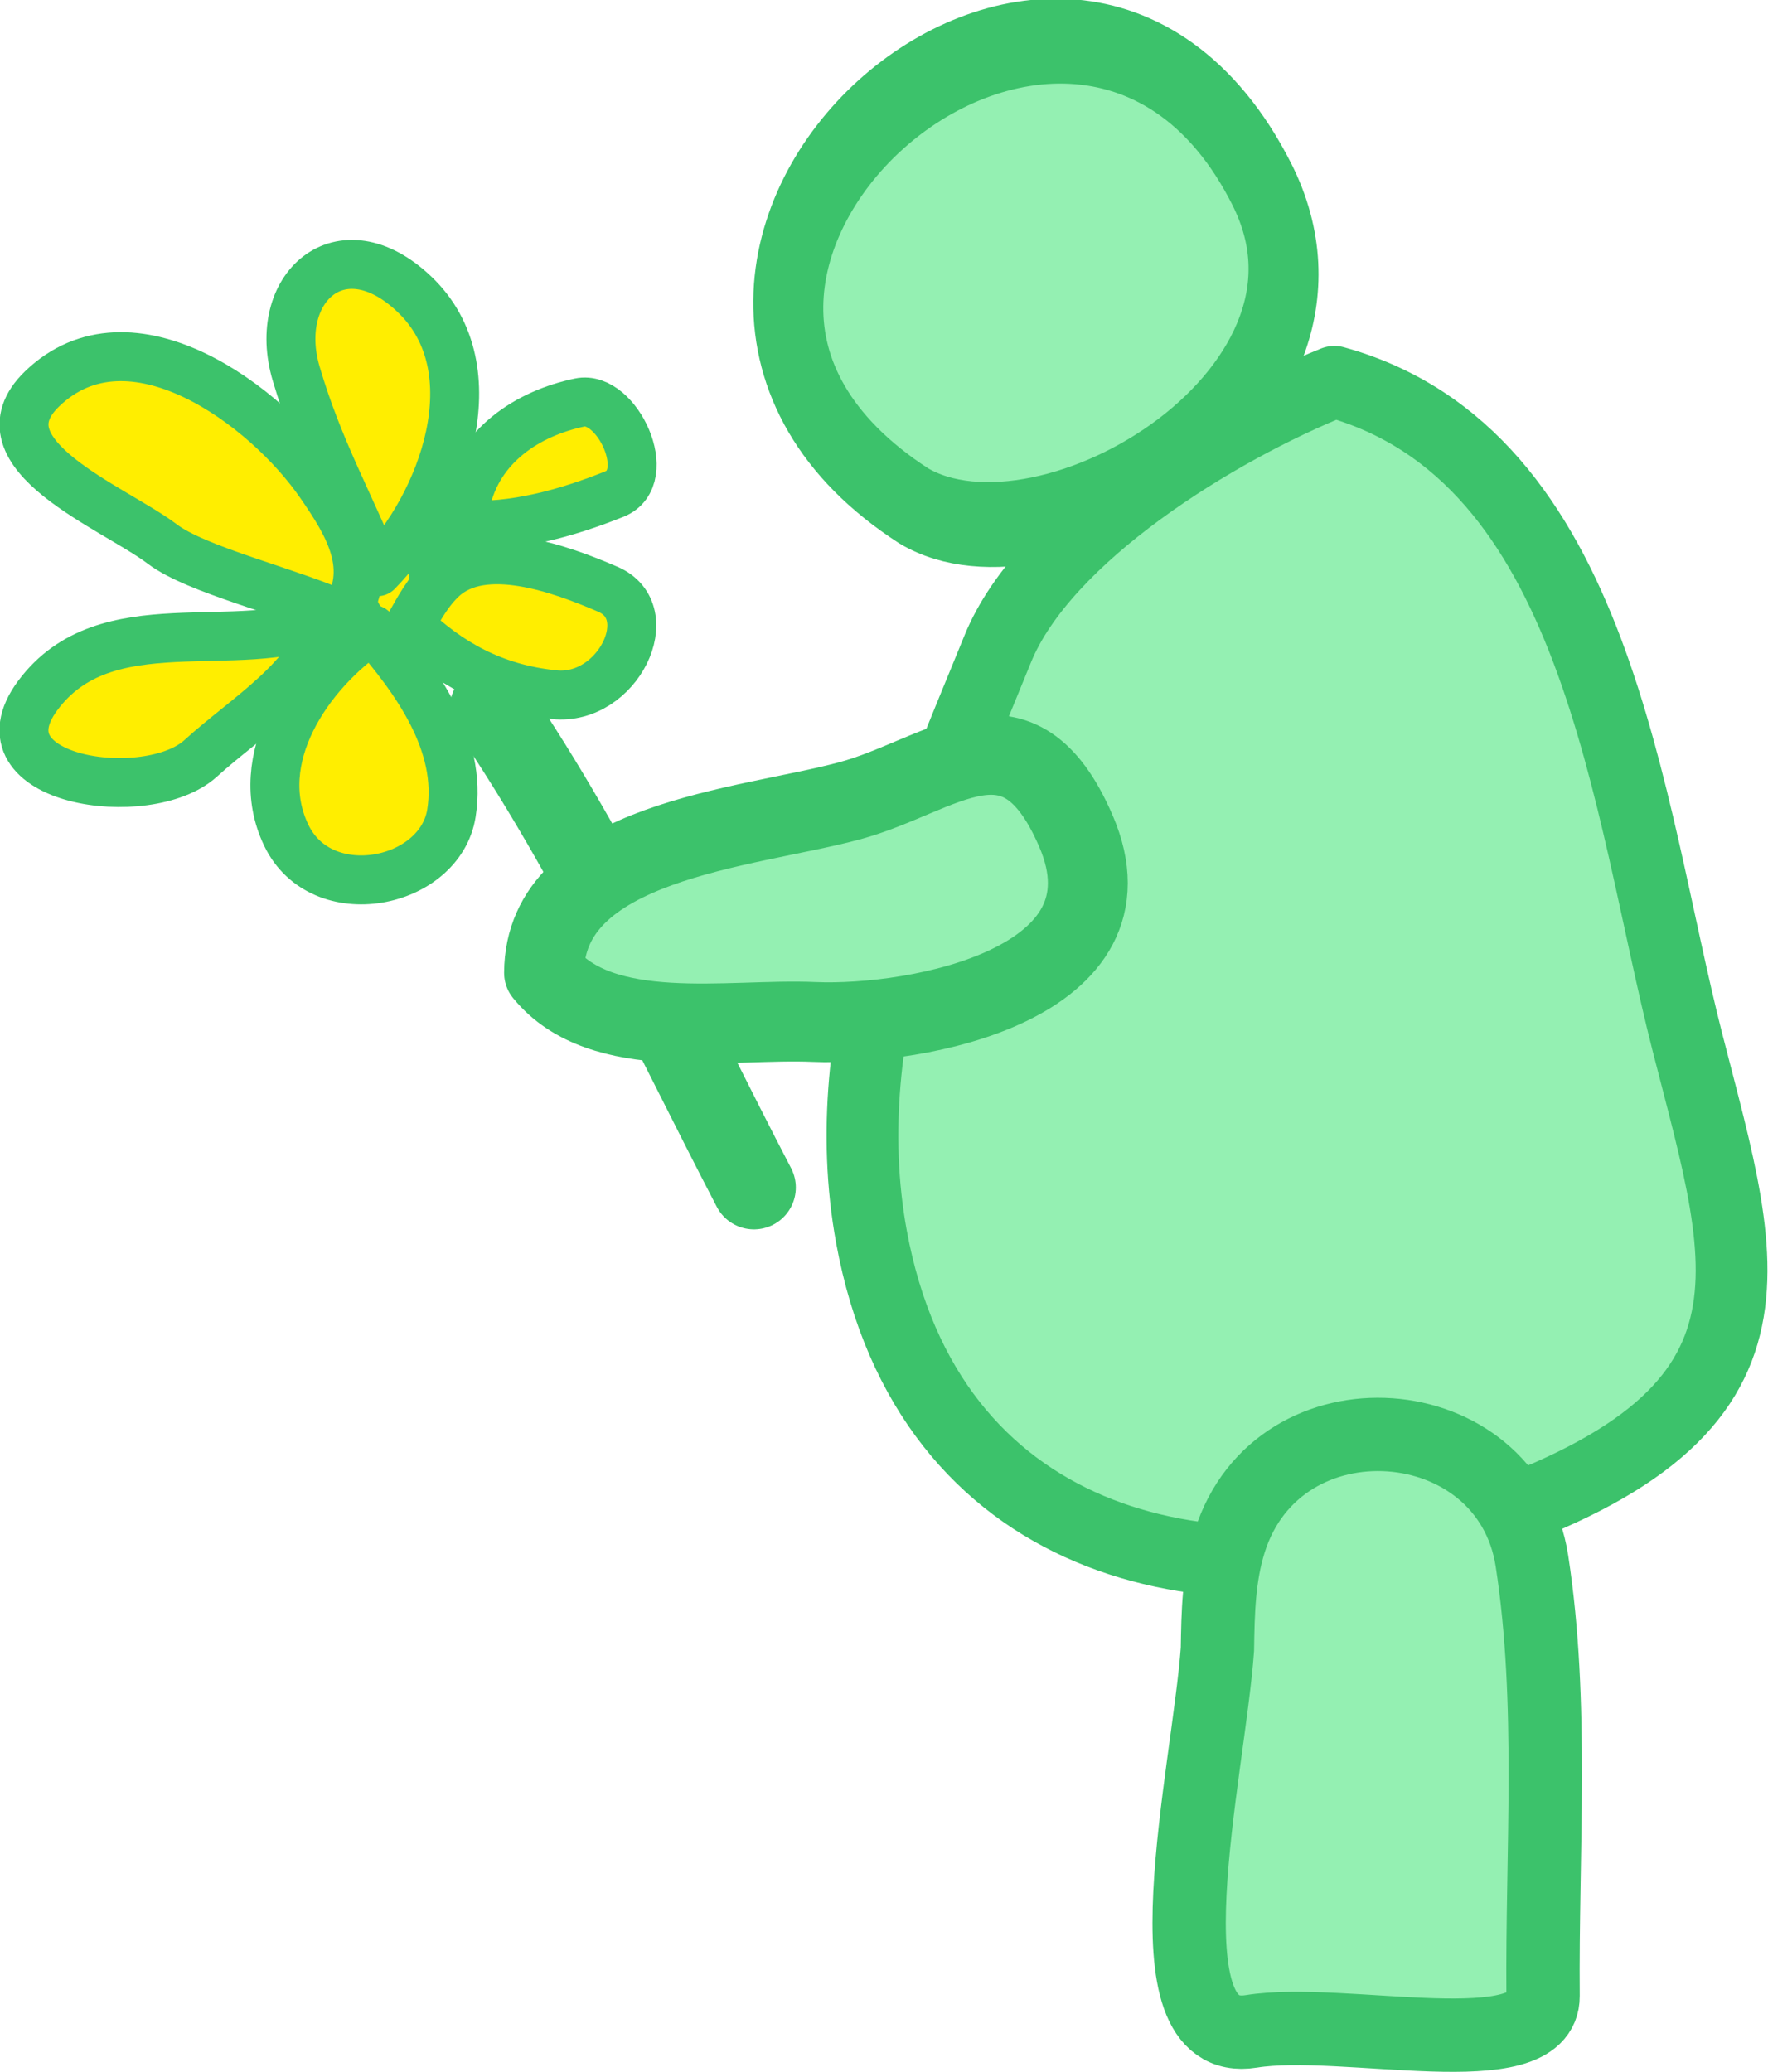 <?xml version="1.0" encoding="UTF-8" standalone="no"?>
<!-- Created with Inkscape (http://www.inkscape.org/) -->

<svg
   width="10.006mm"
   height="11.726mm"
   viewBox="0 0 10.006 11.726"
   version="1.1"
   id="svg18864"
   xmlns="http://www.w3.org/2000/svg"
   xmlns:svg="http://www.w3.org/2000/svg">
  <defs
     id="defs18861">
    <linearGradient
       id="linearGradient31215">
      <stop
         style="stop-color:#04dd10;stop-opacity:1;"
         offset="0"
         id="stop31213" />
    </linearGradient>
  </defs>
  <g
     id="layer1"
     transform="translate(-0.764,-0.87)">
    <g
       id="g30433"
       style="fill:#94f0b2;fill-opacity:1;fill-rule:evenodd;stroke:#3cc26b;stroke-opacity:1"
       transform="matrix(0.324,-0.052,0.063,0.397,-8.118,-0.268)">
      <path
         style="fill:#94f0b2;fill-opacity:1;fill-rule:evenodd;stroke:#3cc26b;stroke-width:1.2;stroke-linecap:round;stroke-linejoin:round;stroke-opacity:1"
         d="m 40.383,15.366 c -5.533,-4.068 4.563,-9.376 6.8,-3.697 1.268,3.219 -4.741,5.107 -6.8,3.697 z"
         id="path21272" />
    </g>
    <path
       style="fill:#94f0b2;fill-opacity:1;stroke:#3cc26b;stroke-width:0.406;stroke-linecap:round;stroke-linejoin:round"
       d="M 8.316,3.031 C 9.809,3.443 9.972,5.429 10.314,6.769 10.653,8.094 10.971,8.919 8.942,9.55 7.587,9.971 6.017,9.617 5.696,7.87 5.479,6.683 6,5.554 6.411,4.542 6.673,3.898 7.652,3.297 8.316,3.031 Z"
       id="path21112" />
    <path
       style="fill:#94f0b2;fill-opacity:1;stroke:#3cc26b;stroke-width:0.415;stroke-linecap:round;stroke-linejoin:round"
       d="m 7.654,10.205 c -0.05,0.695 -0.429,2.262 0.192,2.162 0.521,-0.084 1.654,0.203 1.651,-0.2 -0.007,-0.814 0.061,-1.659 -0.063,-2.463 C 9.297,8.822 7.997,8.72 7.723,9.596 7.661,9.793 7.657,10.001 7.654,10.205 Z"
       id="path21120" />
    <path
       style="fill:none;fill-opacity:1;stroke:#3cc26b;stroke-width:0.474;stroke-linecap:round;stroke-linejoin:round"
       d="m 3.547,4.877 c 0.581,0.854 1.008,1.8 1.484,2.714"
       id="path21240" />
    <path
       style="fill:#94f0b2;fill-opacity:1;stroke:#3cc26b;stroke-width:0.452;stroke-linecap:round;stroke-linejoin:round;stroke-dasharray:none"
       d="M 3.843,6.376 C 3.847,5.628 4.986,5.56 5.57,5.403 6.092,5.264 6.524,4.811 6.853,5.573 7.226,6.437 5.959,6.679 5.37,6.654 4.891,6.633 4.169,6.777 3.843,6.376 Z"
       id="path21232" />
    <path
       style="fill:#ffee00;fill-opacity:1;stroke:#3cc26b;stroke-width:0.277;stroke-linecap:round;stroke-linejoin:round;stroke-dasharray:none"
       d="M 2.858,3.979 C 2.673,4.039 2.731,4.366 2.869,4.442 3.067,4.552 3.251,4.327 3.216,4.102 3.18,3.873 3.013,4.013 2.858,3.979 Z"
       id="path21375" />
    <path
       style="fill:#ffee00;fill-opacity:1;stroke:#3cc26b;stroke-width:0.277;stroke-linecap:round;stroke-linejoin:round;stroke-dasharray:none"
       d="M 2.62,4.376 C 2.52,4.719 2.159,4.926 1.9,5.162 1.601,5.435 0.617,5.292 0.978,4.806 1.363,4.288 2.103,4.595 2.62,4.376 Z"
       id="path21395" />
    <path
       style="fill:#ffee00;fill-opacity:1;stroke:#3cc26b;stroke-width:0.277;stroke-linecap:round;stroke-linejoin:round;stroke-dasharray:none"
       d="M 2.71,4.359 C 2.396,4.217 1.876,4.097 1.681,3.948 1.409,3.742 0.621,3.44 1.002,3.071 1.5,2.59 2.27,3.162 2.579,3.612 2.739,3.844 2.888,4.09 2.71,4.359 Z"
       id="path21399" />
    <path
       style="fill:#ffee00;fill-opacity:1;stroke:#3cc26b;stroke-width:0.277;stroke-linecap:round;stroke-linejoin:round;stroke-dasharray:none"
       d="M 2.899,4.106 C 2.749,3.731 2.569,3.422 2.44,2.984 2.298,2.503 2.692,2.139 3.109,2.535 3.557,2.96 3.269,3.73 2.899,4.106 Z"
       id="path21403" />
    <path
       style="fill:#ffee00;fill-opacity:1;stroke:#3cc26b;stroke-width:0.277;stroke-linecap:round;stroke-linejoin:round;stroke-dasharray:none"
       d="M 2.871,4.432 C 2.502,4.682 2.178,5.167 2.384,5.597 2.583,6.013 3.255,5.877 3.319,5.472 3.382,5.077 3.116,4.713 2.871,4.432 Z"
       id="path21407" />
    <path
       style="fill:#ffee00;fill-opacity:1;stroke:#3cc26b;stroke-width:0.277;stroke-linecap:round;stroke-linejoin:round;stroke-dasharray:none"
       d="M 3.082,4.41 C 3.301,4.619 3.553,4.767 3.902,4.802 4.261,4.838 4.505,4.334 4.204,4.205 3.94,4.091 3.501,3.93 3.27,4.141 3.189,4.215 3.135,4.315 3.082,4.41 Z"
       id="path21411" />
    <path
       style="fill:#ffee00;fill-opacity:1;stroke:#3cc26b;stroke-width:0.277;stroke-linecap:round;stroke-linejoin:round;stroke-dasharray:none"
       d="m 3.379,3.842 c 0.297,0.015 0.591,-0.067 0.863,-0.176 0.232,-0.094 0.014,-0.562 -0.197,-0.518 -0.295,0.062 -0.574,0.243 -0.645,0.568 -0.009,0.042 -0.016,0.084 -0.021,0.126 z"
       id="path21415" />
  </g>
</svg>
